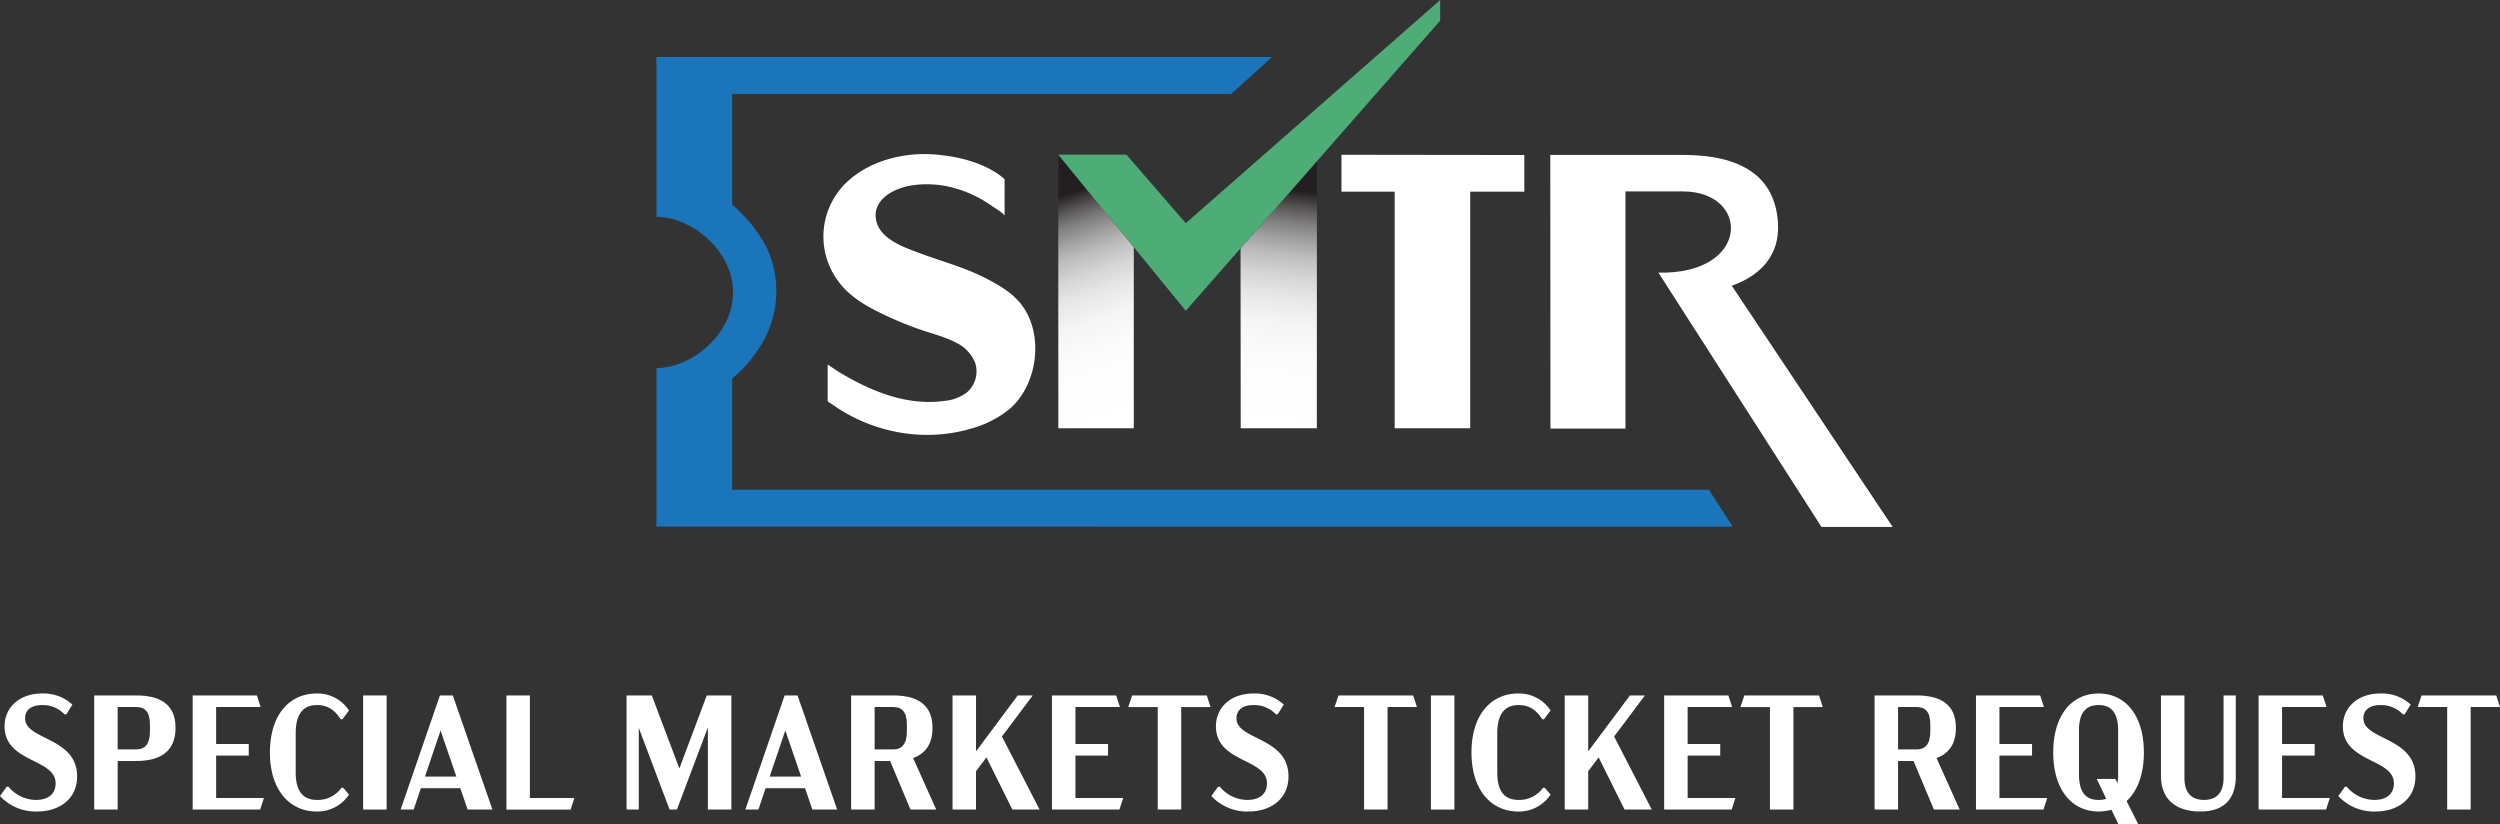 <svg xmlns="http://www.w3.org/2000/svg" xmlns:xlink="http://www.w3.org/1999/xlink" width="573.09" height="188.905" viewBox="0 0 573.09 188.905">
  <rect x="0" y="0" width="573.09" height="188.905" fill="#333333" stroke="none"/>
  <defs>
    <linearGradient id="linear-gradient" x1="0.532" y1="0.996" x2="0.447" y2="0.112" gradientUnits="objectBoundingBox">
      <stop offset="0" stop-color="#fff"/>
      <stop offset="0.298" stop-color="#fcfcfc"/>
      <stop offset="0.44" stop-color="#f5f5f5"/>
      <stop offset="0.549" stop-color="#e8e8e8"/>
      <stop offset="0.642" stop-color="#d6d5d6"/>
      <stop offset="0.724" stop-color="#bfbdbe"/>
      <stop offset="0.798" stop-color="#a1a0a0"/>
      <stop offset="0.867" stop-color="#7f7d7d"/>
      <stop offset="0.931" stop-color="#575454"/>
      <stop offset="0.99" stop-color="#2b2728"/>
      <stop offset="1" stop-color="#231f20"/>
    </linearGradient>
    <linearGradient id="linear-gradient-2" x1="0.488" y1="1.003" x2="0.518" y2="0.104" xlink:href="#linear-gradient"/>
  </defs>
  <g id="Logo_B" data-name="Logo B" transform="translate(0 0)">
    <path id="Path_255" data-name="Path 255" d="M1163.389,1881.031c0-2.019,1.495-3.065,3.924-3.065a6.824,6.824,0,0,1,5.119,2.13h.411l1.383-2.242a9.736,9.736,0,0,0-6.913-2.541c-5.381,0-8.632,3.326-8.632,7.511,0,8.408,11.7,7.324,11.7,13.079,0,2.467-1.72,3.811-4.521,3.811a8.27,8.27,0,0,1-6.279-3.026h-.411l-1.532,2.13a11.14,11.14,0,0,0,8.445,3.55c5.419,0,9.231-3.065,9.231-8.035C1175.31,1885.253,1163.389,1886.038,1163.389,1881.031Z" transform="translate(-1157.634 -1716.341)" fill="#fff"/>
    <path id="Path_256" data-name="Path 256" d="M1400.24,1814.518h17.3V1773l-17.313-21.193Z" transform="translate(-1157.634 -1716.341)" fill="url(#linear-gradient)"/>
    <path id="Path_257" data-name="Path 257" d="M1442.05,1814.518H1459.5l.025-61.231-17.514,19.976Z" transform="translate(-1157.634 -1716.341)" fill="url(#linear-gradient-2)"/>
    <path id="Path_258" data-name="Path 258" d="M1379.292,1806.291a10,10,0,0,1-5.069,1.938c-8.644,1.25-17.021-2.238-24.281-6.616-.306-.184-2.577-1.726-2.577-1.726v8.405c.039.182.784.566.948.681a37.979,37.979,0,0,0,19.537,6.99q1.375.086,2.754.068a35.656,35.656,0,0,0,9.724-1.463,24.218,24.218,0,0,0,8.518-4.287c6.546-5.373,8.2-16.9,3.162-23.821-2.062-2.834-5.191-4.676-8.305-6.283-5.05-2.606-9.992-3.839-15.092-5.75-3.6-1.351-9.439-3.231-10.178-7.837-.752-4.692,4.393-7.164,8.186-7.747,6.717-1.031,13.277,1.033,18.729,4.936.344.246,2.566,1.571,2.566,2.066l.017-8.394s-4.194-4.415-14.421-5.532c-7.085-.939-15.2.67-20.788,5.327a17.161,17.161,0,0,0-3.133,23.289c2.293,3.276,5.716,5.48,9.241,7.237a86.1,86.1,0,0,0,9.042,3.875c2.964,1.074,6.155,1.77,8.951,3.256a8.745,8.745,0,0,1,4.351,4.61A6.37,6.37,0,0,1,1379.292,1806.291Z" transform="translate(-1157.634 -1716.341)" fill="#fff"/>
    <path id="Path_259" data-name="Path 259" d="M1549.35,1828.6H1325.467v-25.488a30.022,30.022,0,0,0,8.284-10.851,23.819,23.819,0,0,0,.384-17.4c-2.579-6.685-8.668-11.619-8.668-11.619v-25.344h114.387l9.374-8.484H1308.112v36.621c8.17.061,17.559,7.8,17.559,17.344s-9.389,17.284-17.559,17.345v36.337l246.741.009Z" transform="translate(-1157.634 -1716.341)" fill="#1b75bb"/>
    <path id="Path_260" data-name="Path 260" d="M1415.857,1751.8h-15.632L1417.538,1773l11.916,14.585,12.556-14.32,17.514-19.976,28.247-32.216v-4.729l-58.317,51.161Z" transform="translate(-1157.634 -1716.341)" fill="#4ead76"/>
    <path id="Path_261" data-name="Path 261" d="M1494.66,1814.518v-54.24h12.4v-8.4l-41.914-.053v8.449h12.2v54.24Z" transform="translate(-1157.634 -1716.341)" fill="#fff"/>
    <path id="Path_262" data-name="Path 262" d="M1530.251,1814.59v-54.37h13.129c15.56,0,15.56,19.082-5.574,18.619l37.378,58.294H1591.5s-36.857-55.251-36.882-55.3c6.336-2.225,11.063-6.761,10.592-14.386-.664-10.759-8.486-15.595-21.826-15.595h-30.367l.035,62.733Z" transform="translate(-1157.634 -1716.341)" fill="#fff"/>
    <path id="Path_263" data-name="Path 263" d="M1188.871,1875.761h-9.64v26.158h5.381v-11.135h4.259c5.045,0,9.006-1.831,9.006-7.586C1197.877,1877.48,1193.916,1875.761,1188.871,1875.761Zm3.139,8.184c0,3.027-1.2,4.185-3.139,4.185h-4.259v-9.715h4.259c1.944,0,3.139,1.045,3.139,4.036Z" transform="translate(-1157.634 -1716.341)" fill="#fff"/>
    <path id="Path_264" data-name="Path 264" d="M1207.18,1889.55h7.474V1886.9h-7.474v-8.482h10.2l-.859-2.653H1201.8v26.158h15.471l.859-2.653H1207.18Z" transform="translate(-1157.634 -1716.341)" fill="#fff"/>
    <path id="Path_265" data-name="Path 265" d="M1230.309,1877.966c2.391,0,4.036,1.083,5.419,3.251h.41l1.5-2.018a8.649,8.649,0,0,0-7.4-3.886c-6.2,0-10.726,4.82-10.726,13.527,0,8.632,4.521,13.528,10.726,13.528a8.649,8.649,0,0,0,7.4-3.886l-1.345-1.57h-.374a6.625,6.625,0,0,1-5.568,2.8c-3.325,0-4.933-2.017-4.933-6.352v-8.857C1225.413,1879.947,1227.17,1877.966,1230.309,1877.966Z" transform="translate(-1157.634 -1716.341)" fill="#fff"/>
    <rect id="Rectangle_23" data-name="Rectangle 23" width="5.381" height="26.158" transform="translate(83.247 159.42)" fill="#fff"/>
    <path id="Path_266" data-name="Path 266" d="M1264.833,1901.919h5.681l-9.081-26.158h-2.952l-9.006,26.158h2.989l1.645-4.895h9.043Zm-9.79-7.548,3.587-10.576,3.625,10.576Z" transform="translate(-1157.634 -1716.341)" fill="#fff"/>
    <path id="Path_267" data-name="Path 267" d="M1289.306,1899.266h-10.2v-23.5h-5.381v26.158h14.723Z" transform="translate(-1157.634 -1716.341)" fill="#fff"/>
    <path id="Path_268" data-name="Path 268" d="M1304.064,1883.2l7.063,18.722h1.682l7.1-18.834v18.834h5.381v-26.158h-5.643l-6.277,16.741-6.315-16.741h-5.792v26.158h2.8Z" transform="translate(-1157.634 -1716.341)" fill="#fff"/>
    <path id="Path_269" data-name="Path 269" d="M1328.5,1901.919h2.99l1.644-4.895h9.043l1.682,4.895h5.68l-9.081-26.158H1337.5Zm12.781-7.548h-7.212l3.587-10.576Z" transform="translate(-1157.634 -1716.341)" fill="#fff"/>
    <path id="Path_270" data-name="Path 270" d="M1372.254,1901.919l-5.306-11.808c2.691-.972,4.447-3.065,4.447-6.913,0-5.718-3.961-7.437-9.006-7.437h-9.641v26.158h5.381v-11.135h3.55l4.671,11.135Zm-6.726-17.974c0,3.027-1.2,4.185-3.139,4.185h-4.26v-9.715h4.26c1.943,0,3.139,1.045,3.139,4.036Z" transform="translate(-1157.634 -1716.341)" fill="#fff"/>
    <path id="Path_271" data-name="Path 271" d="M1375.99,1875.761v26.158h5.381v-8.781l2.392-3.177,5.941,11.958h6.24l-8.632-16.741,7.063-9.417h-3.437l-9.566,12.817v-12.817Z" transform="translate(-1157.634 -1716.341)" fill="#fff"/>
    <path id="Path_272" data-name="Path 272" d="M1414.363,1878.415l-.859-2.653h-14.723v26.158h15.471l.859-2.653h-10.949v-9.716h7.474V1886.9h-7.474v-8.482Z" transform="translate(-1157.634 -1716.341)" fill="#fff"/>
    <path id="Path_273" data-name="Path 273" d="M1428.412,1901.919v-23.5h6.726l-.859-2.653h-17.114l-.9,2.653h6.764v23.5Z" transform="translate(-1157.634 -1716.341)" fill="#fff"/>
    <path id="Path_274" data-name="Path 274" d="M1441.077,1881.031c0-2.019,1.495-3.065,3.924-3.065a6.821,6.821,0,0,1,5.119,2.13h.411l1.383-2.242a9.736,9.736,0,0,0-6.913-2.541c-5.381,0-8.632,3.326-8.632,7.511,0,8.408,11.7,7.324,11.7,13.079,0,2.467-1.72,3.811-4.522,3.811a8.268,8.268,0,0,1-6.278-3.026h-.411l-1.533,2.13a11.143,11.143,0,0,0,8.446,3.55c5.419,0,9.23-3.065,9.23-8.035C1453,1885.253,1441.077,1886.038,1441.077,1881.031Z" transform="translate(-1157.634 -1716.341)" fill="#fff"/>
    <path id="Path_275" data-name="Path 275" d="M1464.467,1875.761l-.9,2.653h6.764v23.5h5.382v-23.5h6.726l-.859-2.653Z" transform="translate(-1157.634 -1716.341)" fill="#fff"/>
    <rect id="Rectangle_24" data-name="Rectangle 24" width="5.381" height="26.158" transform="translate(328.017 159.42)" fill="#fff"/>
    <path id="Path_276" data-name="Path 276" d="M1505.754,1877.966c2.392,0,4.036,1.083,5.419,3.251h.41l1.495-2.018a8.647,8.647,0,0,0-7.4-3.886c-6.2,0-10.726,4.82-10.726,13.527,0,8.632,4.522,13.528,10.726,13.528a8.647,8.647,0,0,0,7.4-3.886l-1.344-1.57h-.374a6.628,6.628,0,0,1-5.569,2.8c-3.325,0-4.932-2.017-4.932-6.352v-8.857C1500.859,1879.947,1502.615,1877.966,1505.754,1877.966Z" transform="translate(-1157.634 -1716.341)" fill="#fff"/>
    <path id="Path_277" data-name="Path 277" d="M1516.327,1875.761v26.158h5.381v-8.781l2.392-3.177,5.941,11.958h6.24l-8.632-16.741,7.063-9.417h-3.437l-9.566,12.817v-12.817Z" transform="translate(-1157.634 -1716.341)" fill="#fff"/>
    <path id="Path_278" data-name="Path 278" d="M1554.7,1878.415l-.859-2.653h-14.723v26.158h15.471l.859-2.653H1544.5v-9.716h7.474V1886.9H1544.5v-8.482Z" transform="translate(-1157.634 -1716.341)" fill="#fff"/>
    <path id="Path_279" data-name="Path 279" d="M1568.75,1901.919v-23.5h6.726l-.859-2.653H1557.5l-.9,2.653h6.764v23.5Z" transform="translate(-1157.634 -1716.341)" fill="#fff"/>
    <path id="Path_280" data-name="Path 280" d="M1592.737,1890.784h3.549l4.671,11.135h5.905l-5.306-11.808c2.69-.972,4.446-3.065,4.446-6.913,0-5.718-3.961-7.437-9.006-7.437h-9.64v26.158h5.381Zm0-12.369H1597c1.944,0,3.139,1.045,3.139,4.036v1.494c0,3.027-1.2,4.185-3.139,4.185h-4.259Z" transform="translate(-1157.634 -1716.341)" fill="#fff"/>
    <path id="Path_281" data-name="Path 281" d="M1615.978,1889.55h7.474V1886.9h-7.474v-8.482h10.2l-.859-2.653H1610.6v26.158h15.471l.859-2.653h-10.949Z" transform="translate(-1157.634 -1716.341)" fill="#fff"/>
    <path id="Path_282" data-name="Path 282" d="M1638.7,1875.313c-6.017,0-10.389,4.82-10.389,13.527,0,8.67,4.372,13.528,10.389,13.528a10.862,10.862,0,0,0,2.952-.411l1.569,3.289h4.56l-2.654-5.27c2.466-2.279,3.961-6.054,3.961-11.136C1649.084,1880.133,1644.712,1875.313,1638.7,1875.313Zm4.484,18.572a10.617,10.617,0,0,1-.15,1.981l-.486-.972h-4.26l2.168,4.559a5.247,5.247,0,0,1-1.756.261c-2.728,0-4.485-1.532-4.485-5.792v-10.164c0-4.259,1.757-5.792,4.485-5.792s4.484,1.533,4.484,5.792Z" transform="translate(-1157.634 -1716.341)" fill="#fff"/>
    <path id="Path_283" data-name="Path 283" d="M1667.355,1894.708c0,3.549-1.794,5.006-4.485,5.006-2.653,0-4.484-1.42-4.484-5.006v-18.947h-5.381v18.5c0,4.97,3.026,8.109,9.043,8.109,5.755,0,8.109-3.251,8.109-8.035v-18.572h-2.8Z" transform="translate(-1157.634 -1716.341)" fill="#fff"/>
    <path id="Path_284" data-name="Path 284" d="M1680.767,1889.55h7.474V1886.9h-7.474v-8.482h10.2l-.859-2.653h-14.723v26.158h15.471l.859-2.653h-10.949Z" transform="translate(-1157.634 -1716.341)" fill="#fff"/>
    <path id="Path_285" data-name="Path 285" d="M1699.411,1881.031c0-2.019,1.495-3.065,3.924-3.065a6.821,6.821,0,0,1,5.119,2.13h.411l1.383-2.242a9.737,9.737,0,0,0-6.913-2.541c-5.381,0-8.632,3.326-8.632,7.511,0,8.408,11.7,7.324,11.7,13.079,0,2.467-1.72,3.811-4.522,3.811a8.268,8.268,0,0,1-6.278-3.026h-.411l-1.533,2.13a11.144,11.144,0,0,0,8.446,3.55c5.419,0,9.23-3.065,9.23-8.035C1711.332,1885.253,1699.411,1886.038,1699.411,1881.031Z" transform="translate(-1157.634 -1716.341)" fill="#fff"/>
    <path id="Path_286" data-name="Path 286" d="M1729.865,1875.761H1712.75l-.9,2.653h6.764v23.5H1724v-23.5h6.726Z" transform="translate(-1157.634 -1716.341)" fill="#fff"/>
  </g>
</svg>
